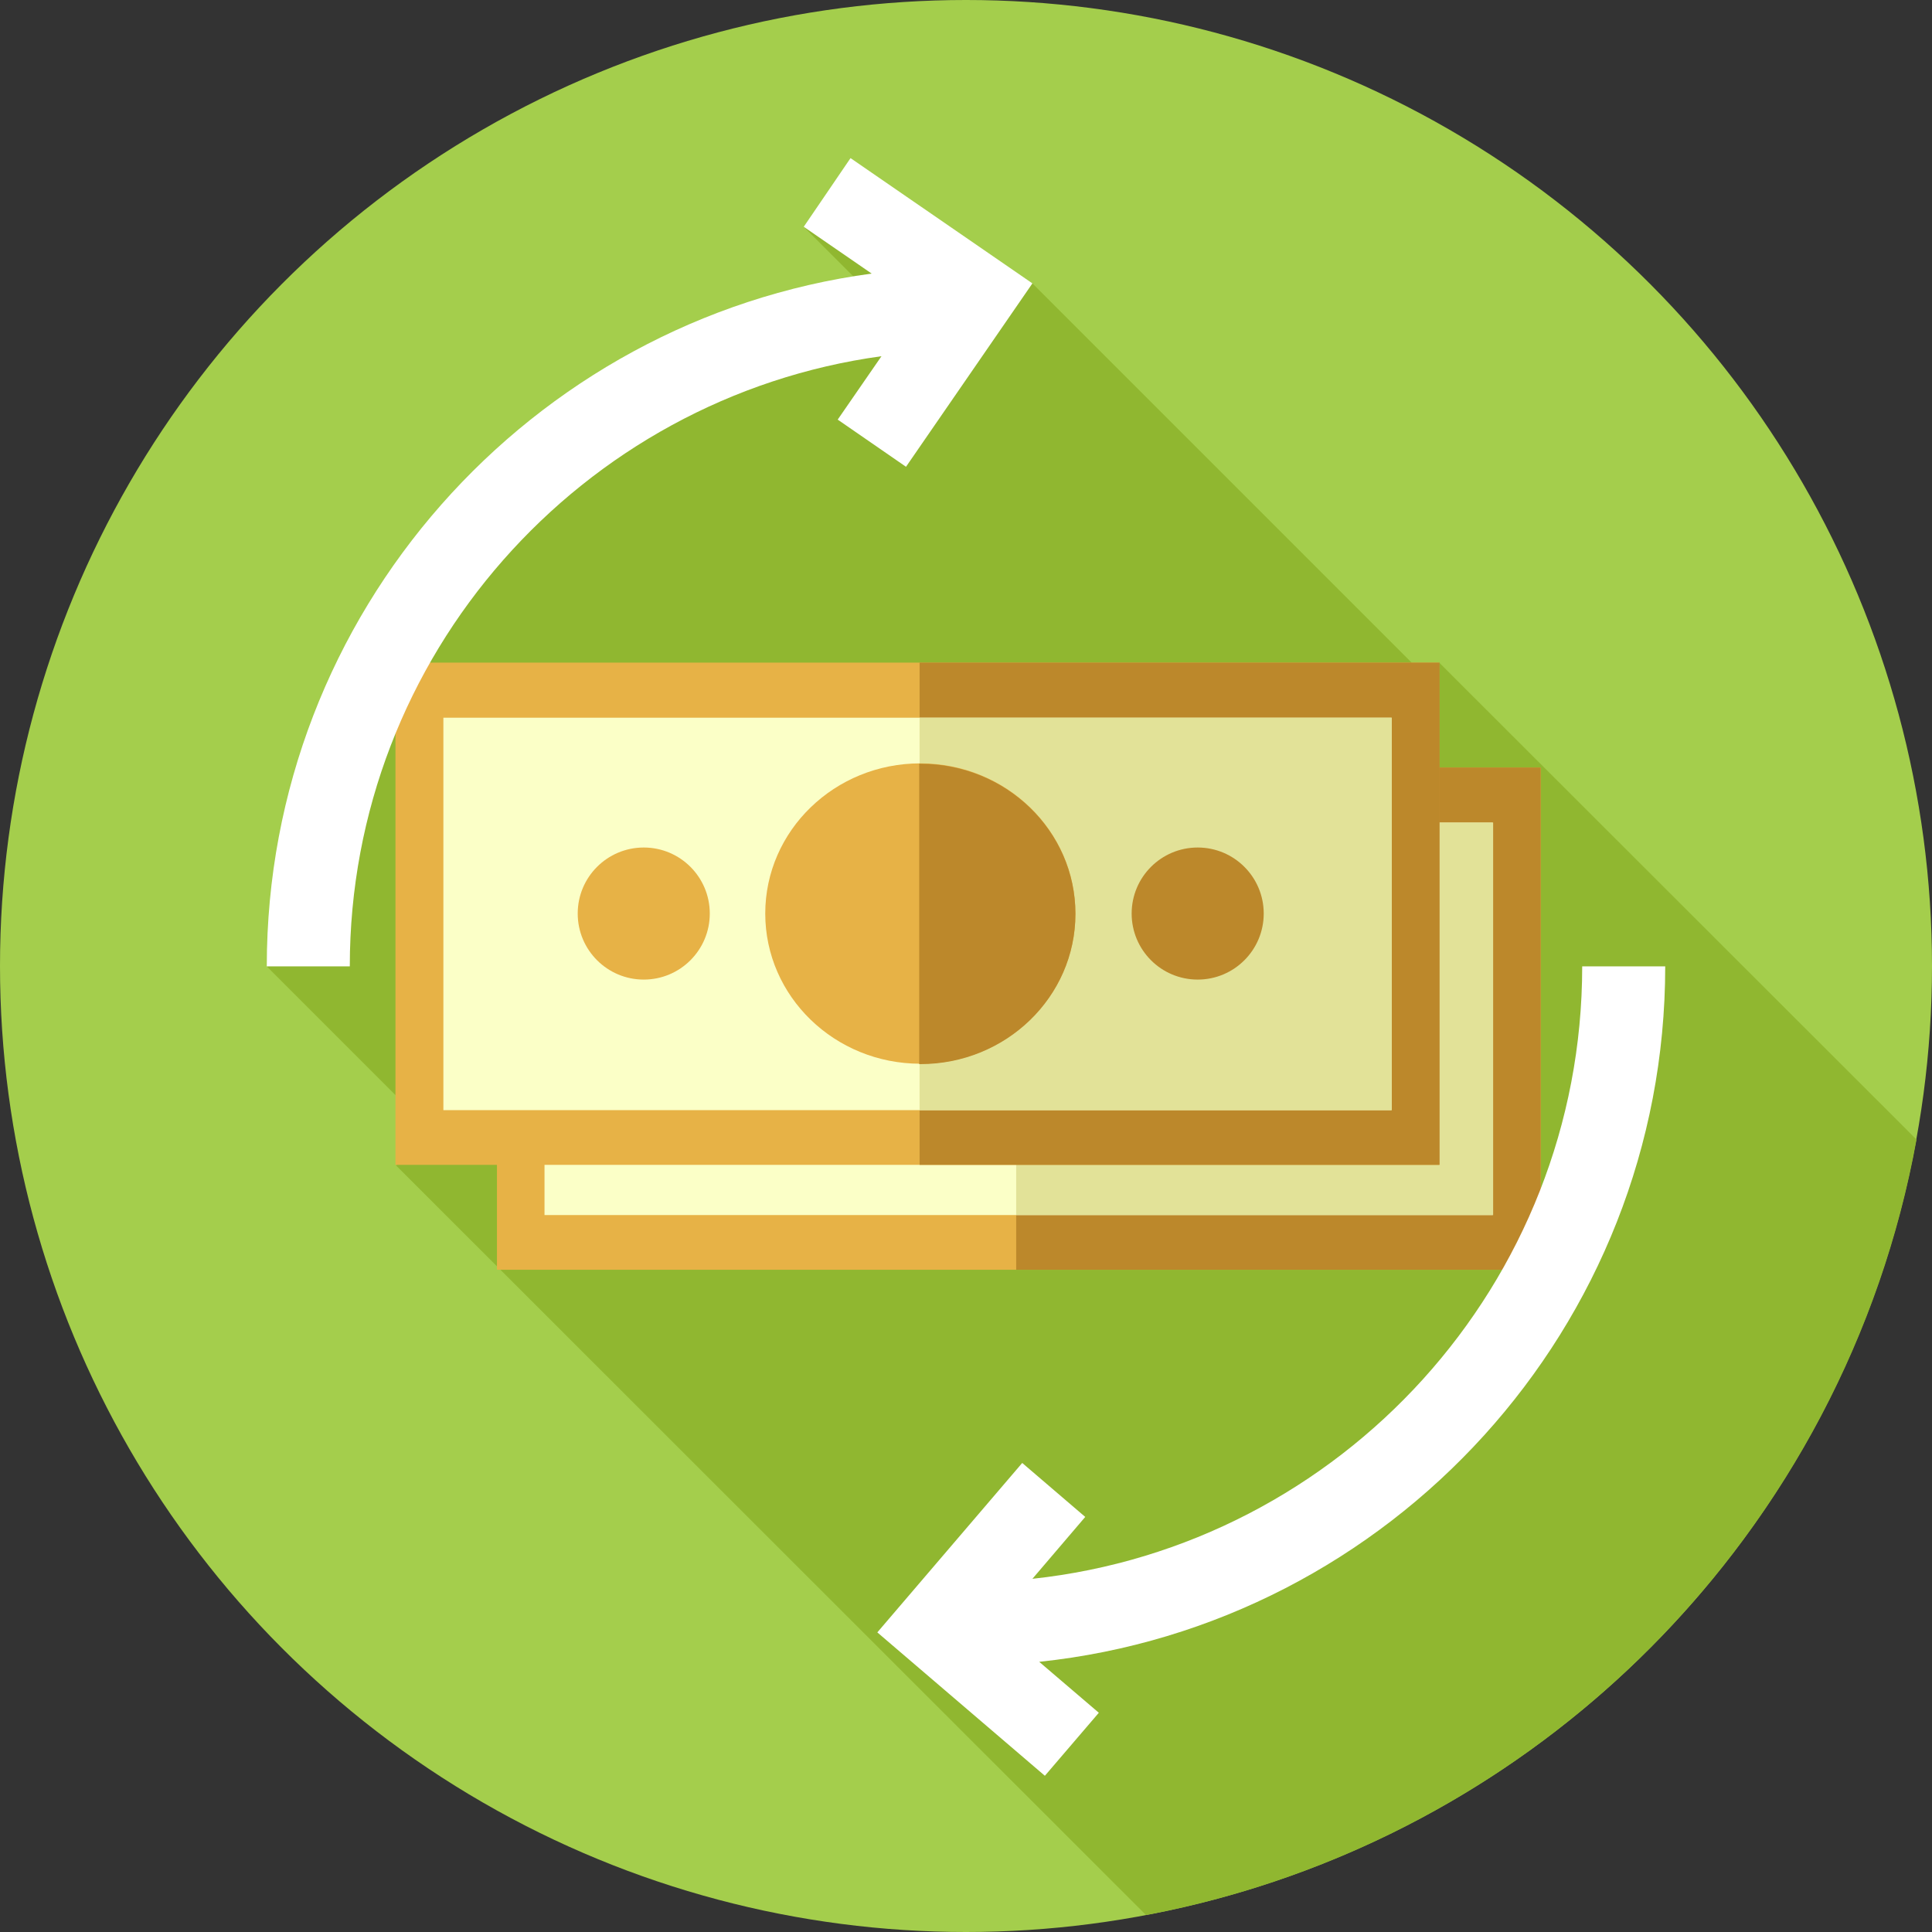 <?xml version="1.0" encoding="utf-8"?>
<svg version="1.1" id="Capa_1" xmlns="http://www.w3.org/2000/svg" xmlns:xlink="http://www.w3.org/1999/xlink" x="0px" y="0px"
	 viewBox="0 0 512 512" style="enable-background:new 0 0 512 512;" xml:space="preserve">
<rect x="0" y="0" width="512" height="512" fill="#333333" stroke="none"/>
<style type="text/css">
	.history-0{fill:#A4CE4C;}
	.history-1{fill:#90B730;}
	.history-2{fill:#E7B246;}
	.history-3{fill:#BC882B;}
	.history-4{fill:#FBFFC7;}
	.history-5{fill:#E2E298;}
	.history-6{fill:#009954;}
	.history-7{fill:#FFFFFF;}
</style>
<circle class="history-0" cx="256" cy="256" r="256"/>
<path class="history-1" d="M303.7,507.5C407.4,488,489,406,507.9,302L381.4,175.6l-3.8,3.5L273.6,75.1l-60.6-15l22.8,22.8l-104,40.9
	l-61,132.4l47.1,47.1l-13,5.5L303.7,507.5z"/>
<rect x="131.7" y="203.4" class="history-2" width="276.6" height="133.1"/>
<rect x="269.3" y="203.4" class="history-3" width="139" height="133.1"/>
<rect x="144.3" y="218" class="history-4" width="251.3" height="104"/>
<rect x="269.3" y="218" class="history-5" width="126.4" height="104"/>
<g>
	<circle class="history-6" cx="197.5" cy="270" r="17.5"/>
	<circle class="history-6" cx="344.2" cy="270" r="17.5"/>
</g>
<rect x="104.8" y="175.6" class="history-2" width="276.6" height="133.1"/>
<rect x="243.7" y="175.6" class="history-3" width="137.8" height="133.1"/>
<rect x="117.5" y="190.2" class="history-4" width="251.3" height="104"/>
<rect x="243.7" y="190.2" class="history-5" width="125.1" height="104"/>
<ellipse class="history-2" cx="243.9" cy="242.1" rx="41.1" ry="39.8"/>
<path class="history-3" d="M243.9,202.4c-0.1,0-0.2,0-0.3,0v79.6c0.1,0,0.2,0,0.3,0c22.7,0,41.1-17.8,41.1-39.8
	C285,220.2,266.6,202.4,243.9,202.4z"/>
<circle class="history-2" cx="170.6" cy="242.1" r="17.5"/>
<circle class="history-3" cx="317.4" cy="242.1" r="17.5"/>
<g>
	<path class="history-7" d="M225.4,41.9L213,60.1l18,12.4C140.6,84.7,70.7,162.4,70.7,256.1h22c0-82.4,61.4-150.8,140.9-161.7L222,111.2
		l18.1,12.5l33.5-48.6L225.4,41.9z"/>
	<path class="history-7" d="M441.3,256.1h-22c0,84.1-63.9,153.5-145.7,162.3l14-16.4l-16.7-14.3l-38.4,44.9l44.4,38l14.3-16.7l-15.8-13.5
		C368.5,430.6,441.3,351.7,441.3,256.1z"/>
</g>
</svg>
